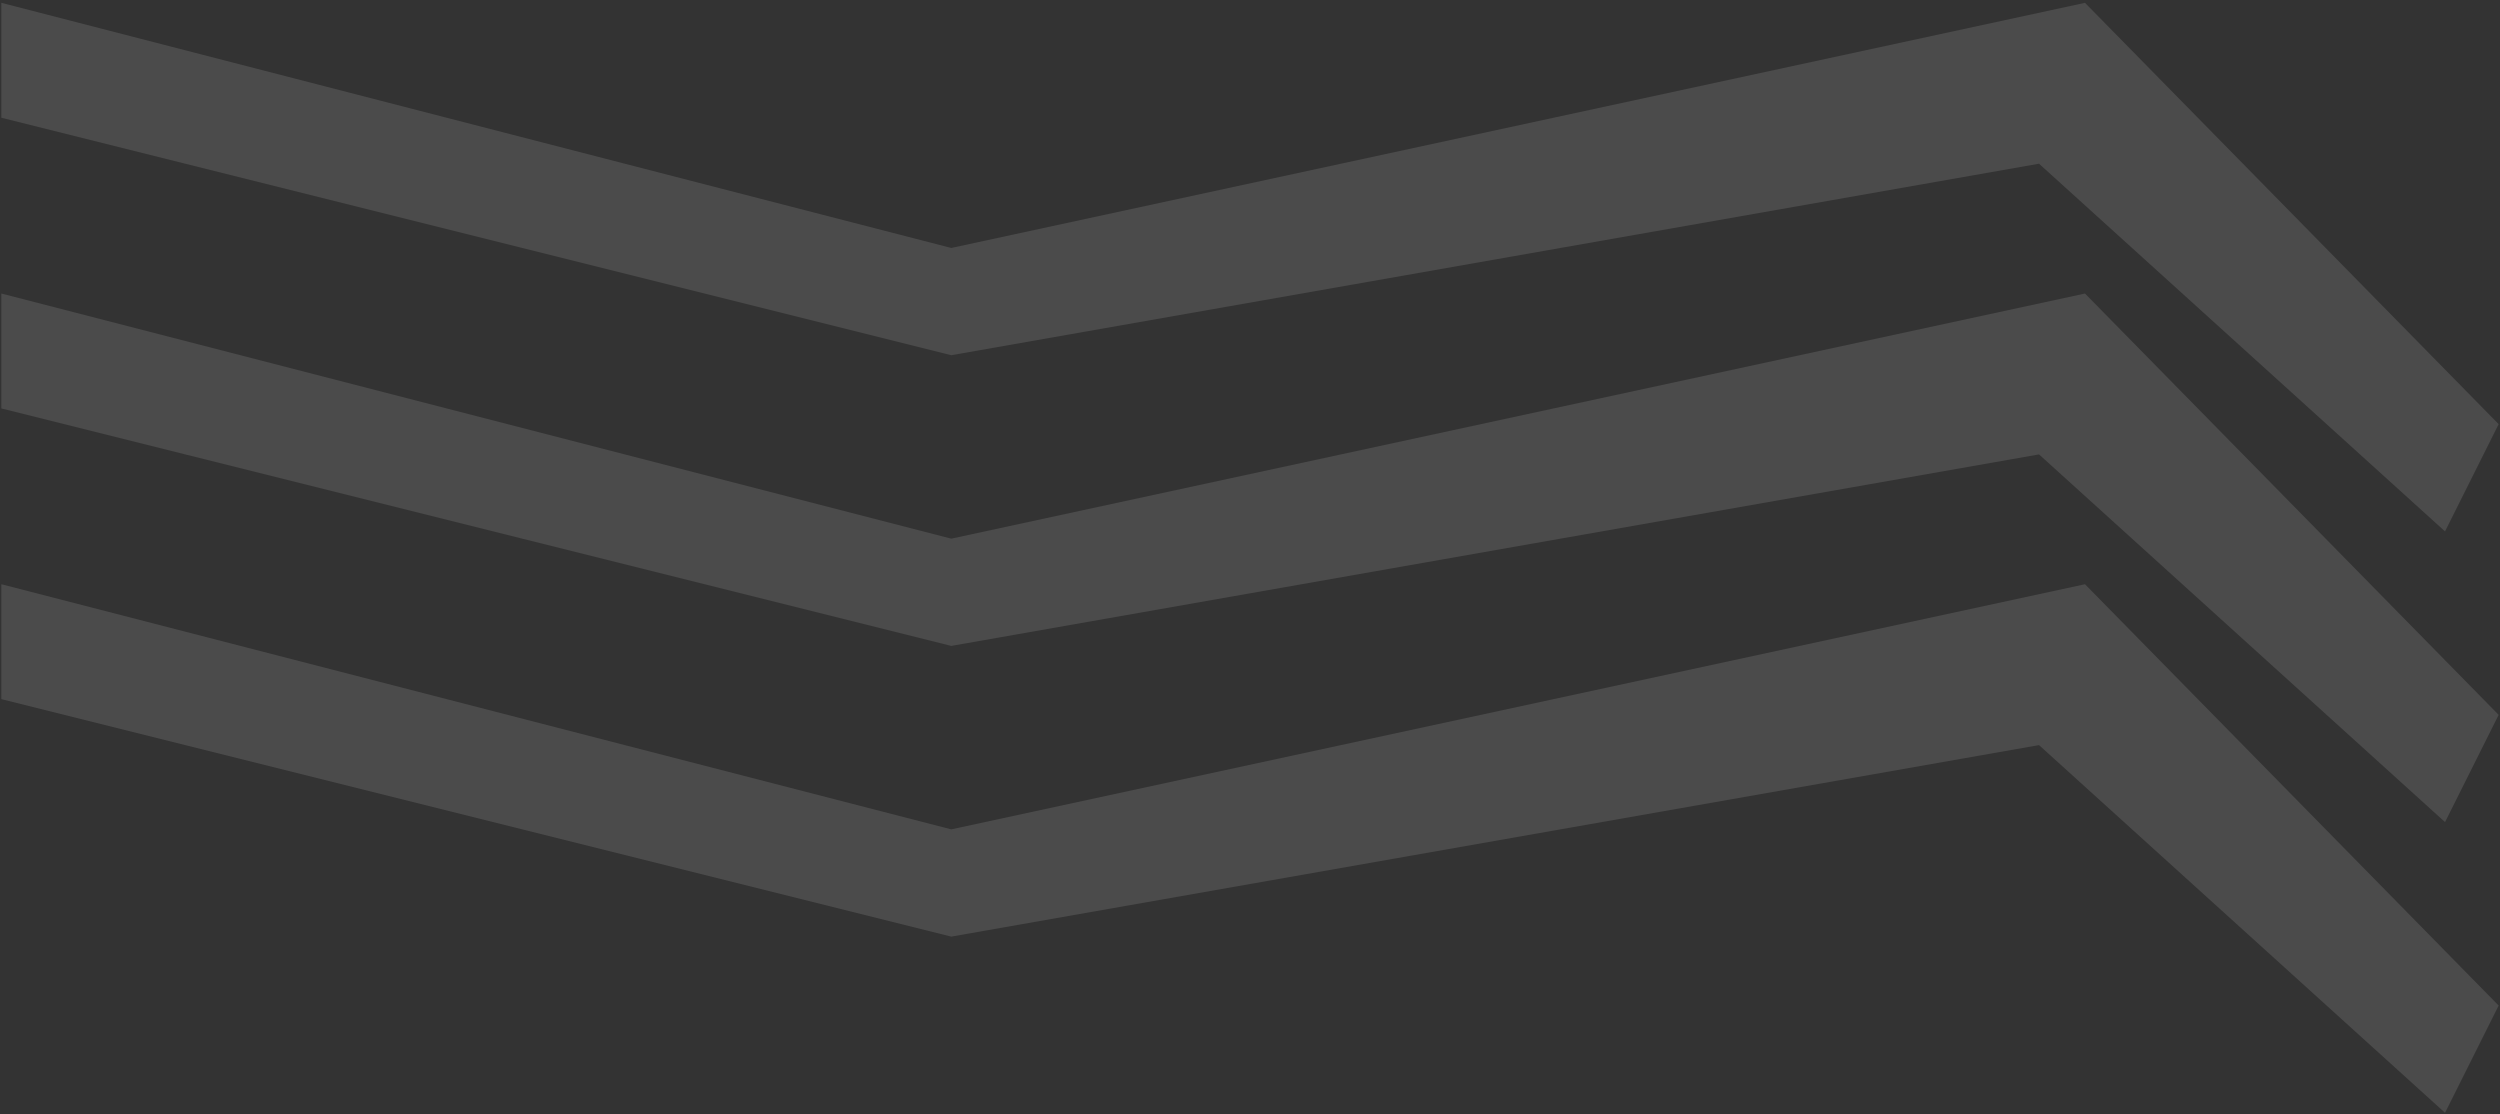 <svg width="258" height="115" viewBox="0 0 258 115" fill="none" xmlns="http://www.w3.org/2000/svg">
<rect x="0" y="0" width="258" height="115" fill="#333333" stroke="none"/>
<path d="M0.139 72.15V60.292L98.168 85.59L215.171 60.292L257.861 103.773L252.327 114.841L210.427 76.894L98.168 96.658L0.139 72.15Z" fill="white" fill-opacity="0.12"/>
<path d="M0.139 42.15V30.292L98.168 55.59L215.171 30.292L257.861 73.773L252.327 84.841L210.427 46.894L98.168 66.658L0.139 42.15Z" fill="white" fill-opacity="0.12"/>
<path d="M0.139 12.15V0.292L98.168 25.59L215.171 0.292L257.861 43.773L252.327 54.841L210.427 16.894L98.168 36.658L0.139 12.15Z" fill="white" fill-opacity="0.12"/>
</svg>

